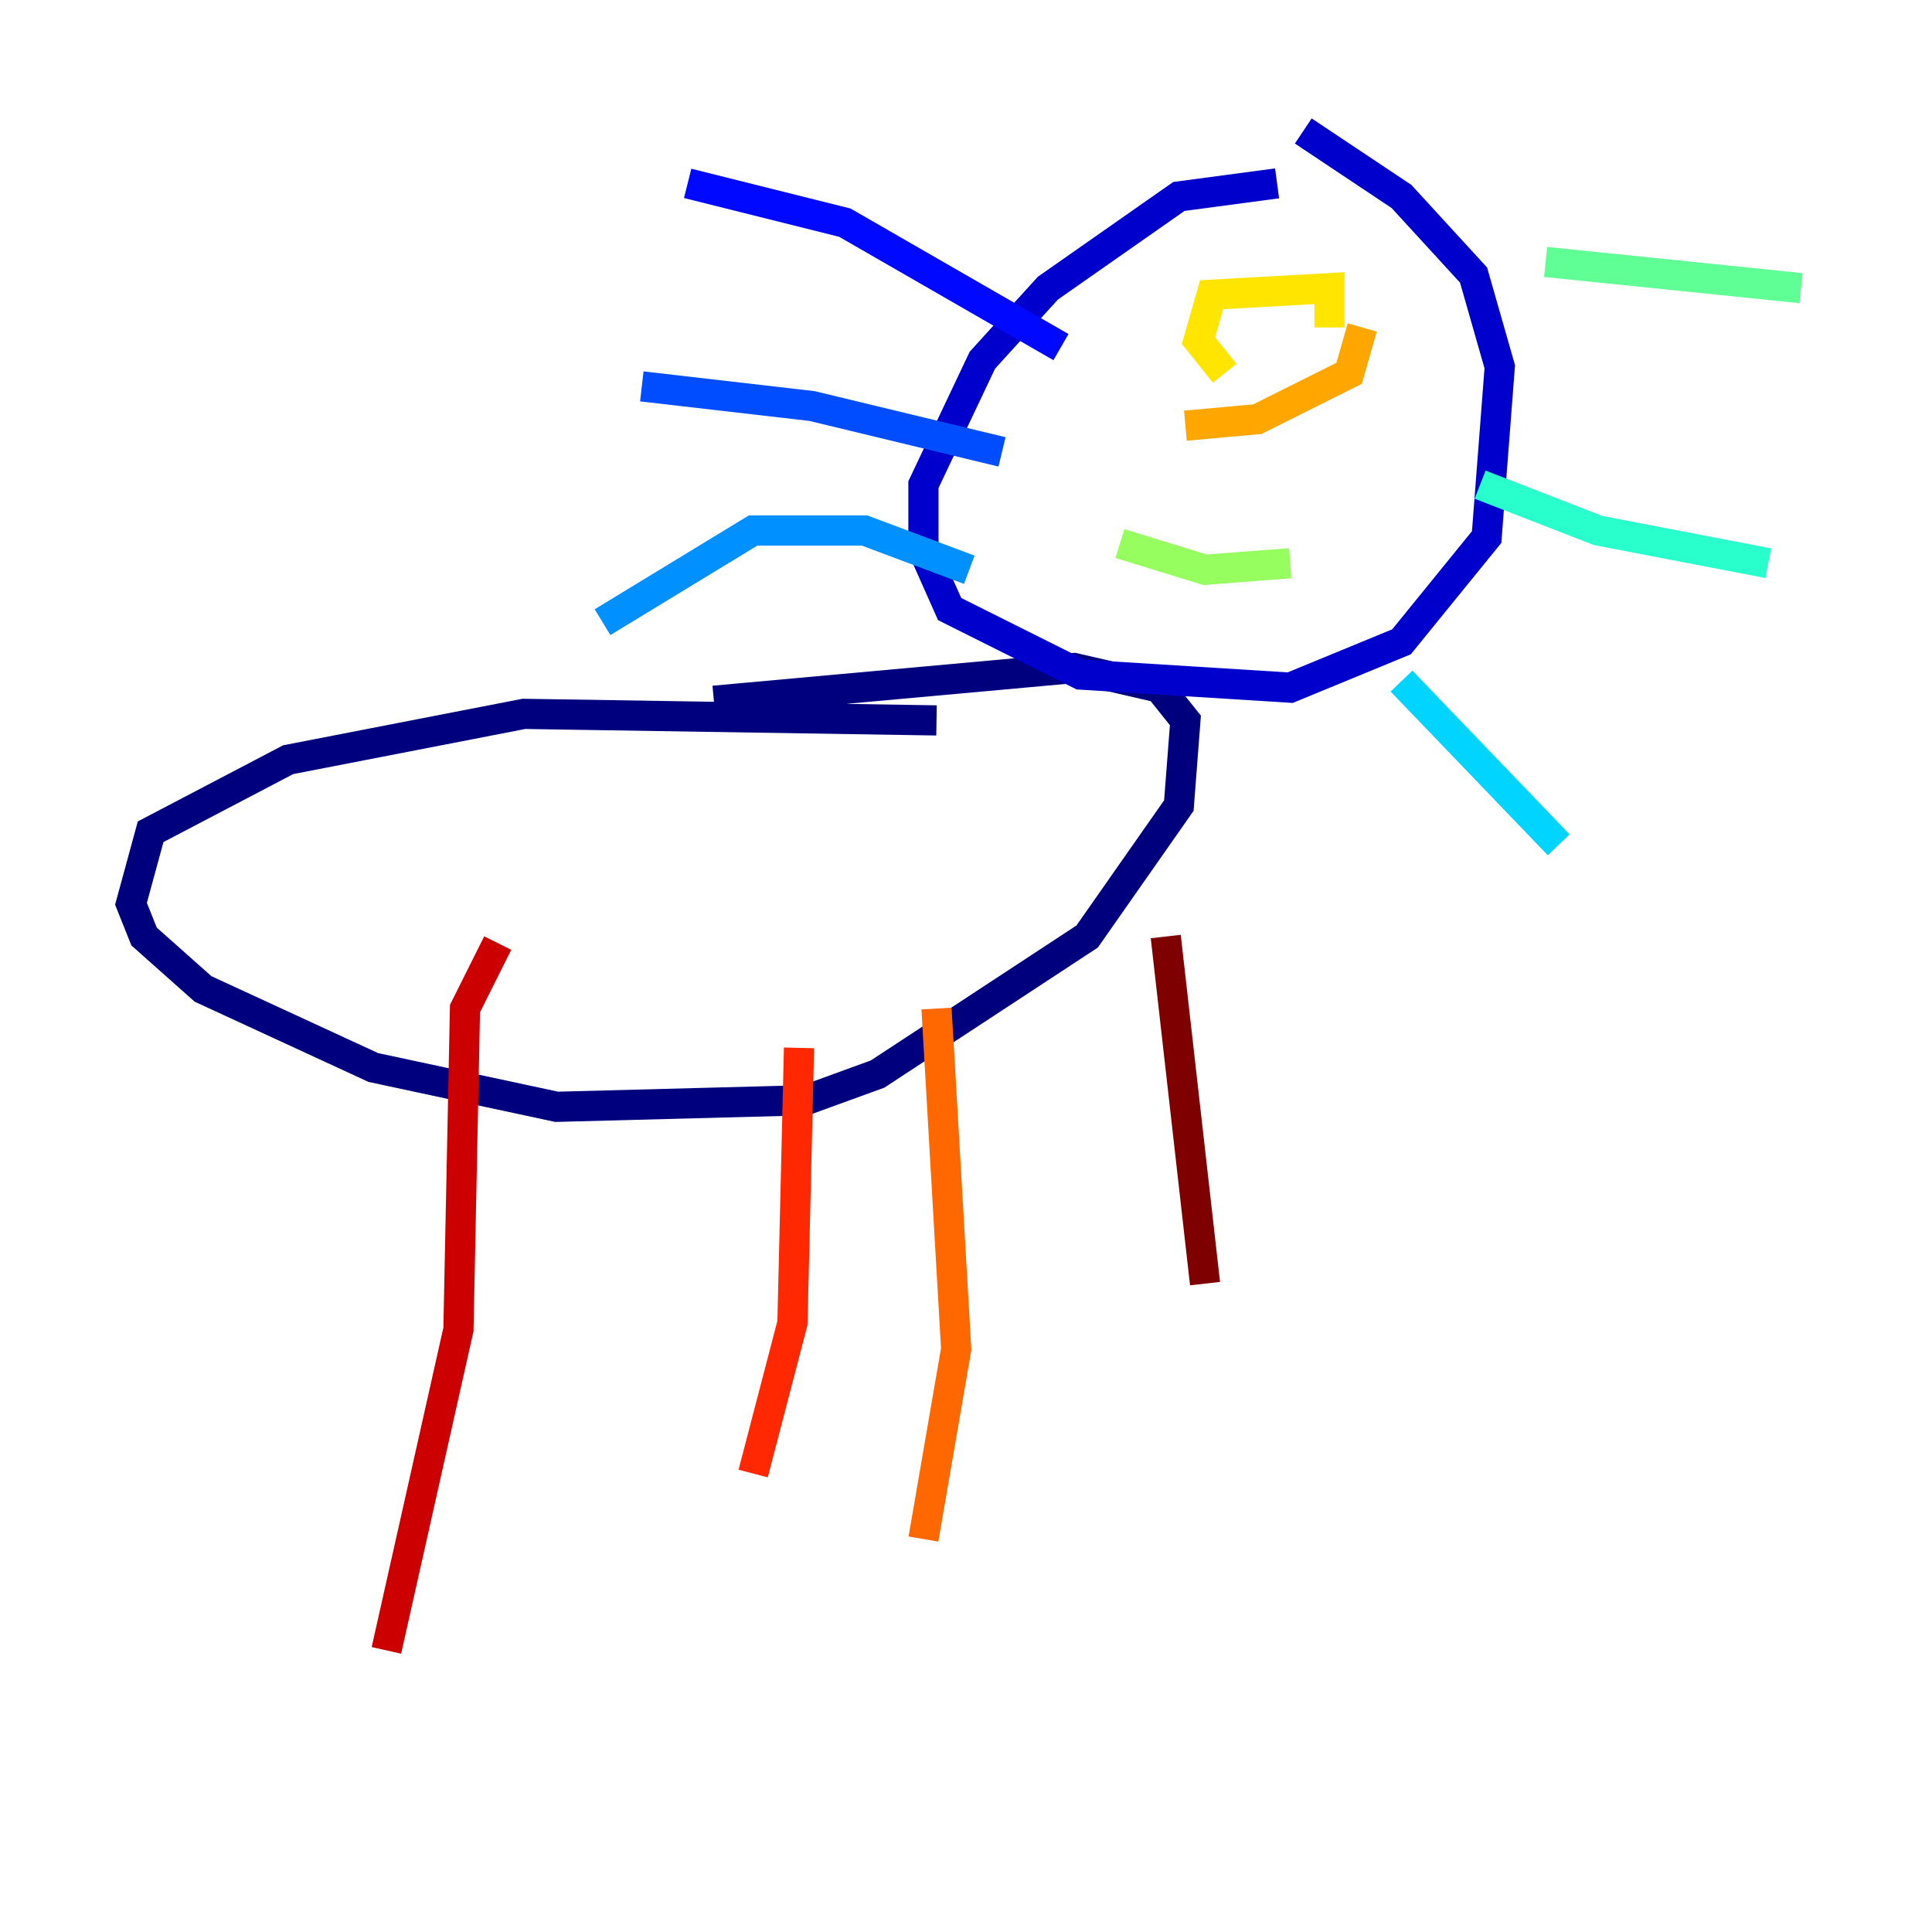 <?xml version="1.0" encoding="utf-8" ?>
<svg baseProfile="tiny" height="128" version="1.2" viewBox="0,0,128,128" width="128" xmlns="http://www.w3.org/2000/svg" xmlns:ev="http://www.w3.org/2001/xml-events" xmlns:xlink="http://www.w3.org/1999/xlink"><defs /><polyline fill="none" points="62.047,47.729 34.712,47.295 19.091,50.332 9.98,55.105 8.678,59.878 9.546,62.047 13.451,65.519 24.732,70.725 36.881,73.329 53.37,72.895 58.142,71.159 72.027,62.047 78.102,53.37 78.536,47.729 76.8,45.559 71.159,44.258 47.295,46.427" stroke="#00007f" stroke-width="2" /><polyline fill="none" points="84.61,12.149 78.102,13.017 69.424,19.091 65.085,23.864 61.18,32.108 61.18,36.447 62.915,40.352 71.593,44.691 85.478,45.559 92.854,42.522 98.495,35.58 99.363,24.298 97.627,18.224 92.854,13.017 86.346,8.678" stroke="#0000cc" stroke-width="2" /><polyline fill="none" points="70.291,22.997 55.973,14.752 45.559,12.149" stroke="#0008ff" stroke-width="2" /><polyline fill="none" points="66.386,29.939 53.803,26.902 42.522,25.6" stroke="#004cff" stroke-width="2" /><polyline fill="none" points="64.217,37.749 57.275,35.146 49.898,35.146 39.919,41.22" stroke="#0090ff" stroke-width="2" /><polyline fill="none" points="92.854,45.125 103.268,55.973" stroke="#00d4ff" stroke-width="2" /><polyline fill="none" points="98.061,32.108 105.871,35.146 117.153,37.315" stroke="#29ffcd" stroke-width="2" /><polyline fill="none" points="102.4,17.356 119.322,19.091" stroke="#5fff96" stroke-width="2" /><polyline fill="none" points="74.197,36.014 79.837,37.749 85.478,37.315" stroke="#96ff5f" stroke-width="2" /><polyline fill="none" points="80.705,20.393 80.705,20.393" stroke="#cdff29" stroke-width="2" /><polyline fill="none" points="81.139,24.732 79.403,22.563 80.271,19.525 88.081,19.091 88.081,21.695" stroke="#ffe500" stroke-width="2" /><polyline fill="none" points="90.251,21.695 89.383,24.732 83.308,27.77 78.536,28.203" stroke="#ffa600" stroke-width="2" /><polyline fill="none" points="62.047,66.82 63.349,89.383 61.18,101.966" stroke="#ff6700" stroke-width="2" /><polyline fill="none" points="52.936,69.424 52.502,87.647 49.898,97.627" stroke="#ff2800" stroke-width="2" /><polyline fill="none" points="32.976,62.481 30.807,66.82 30.373,88.081 25.6,109.342" stroke="#cc0000" stroke-width="2" /><polyline fill="none" points="77.234,62.047 79.837,85.044" stroke="#7f0000" stroke-width="2" /></svg>